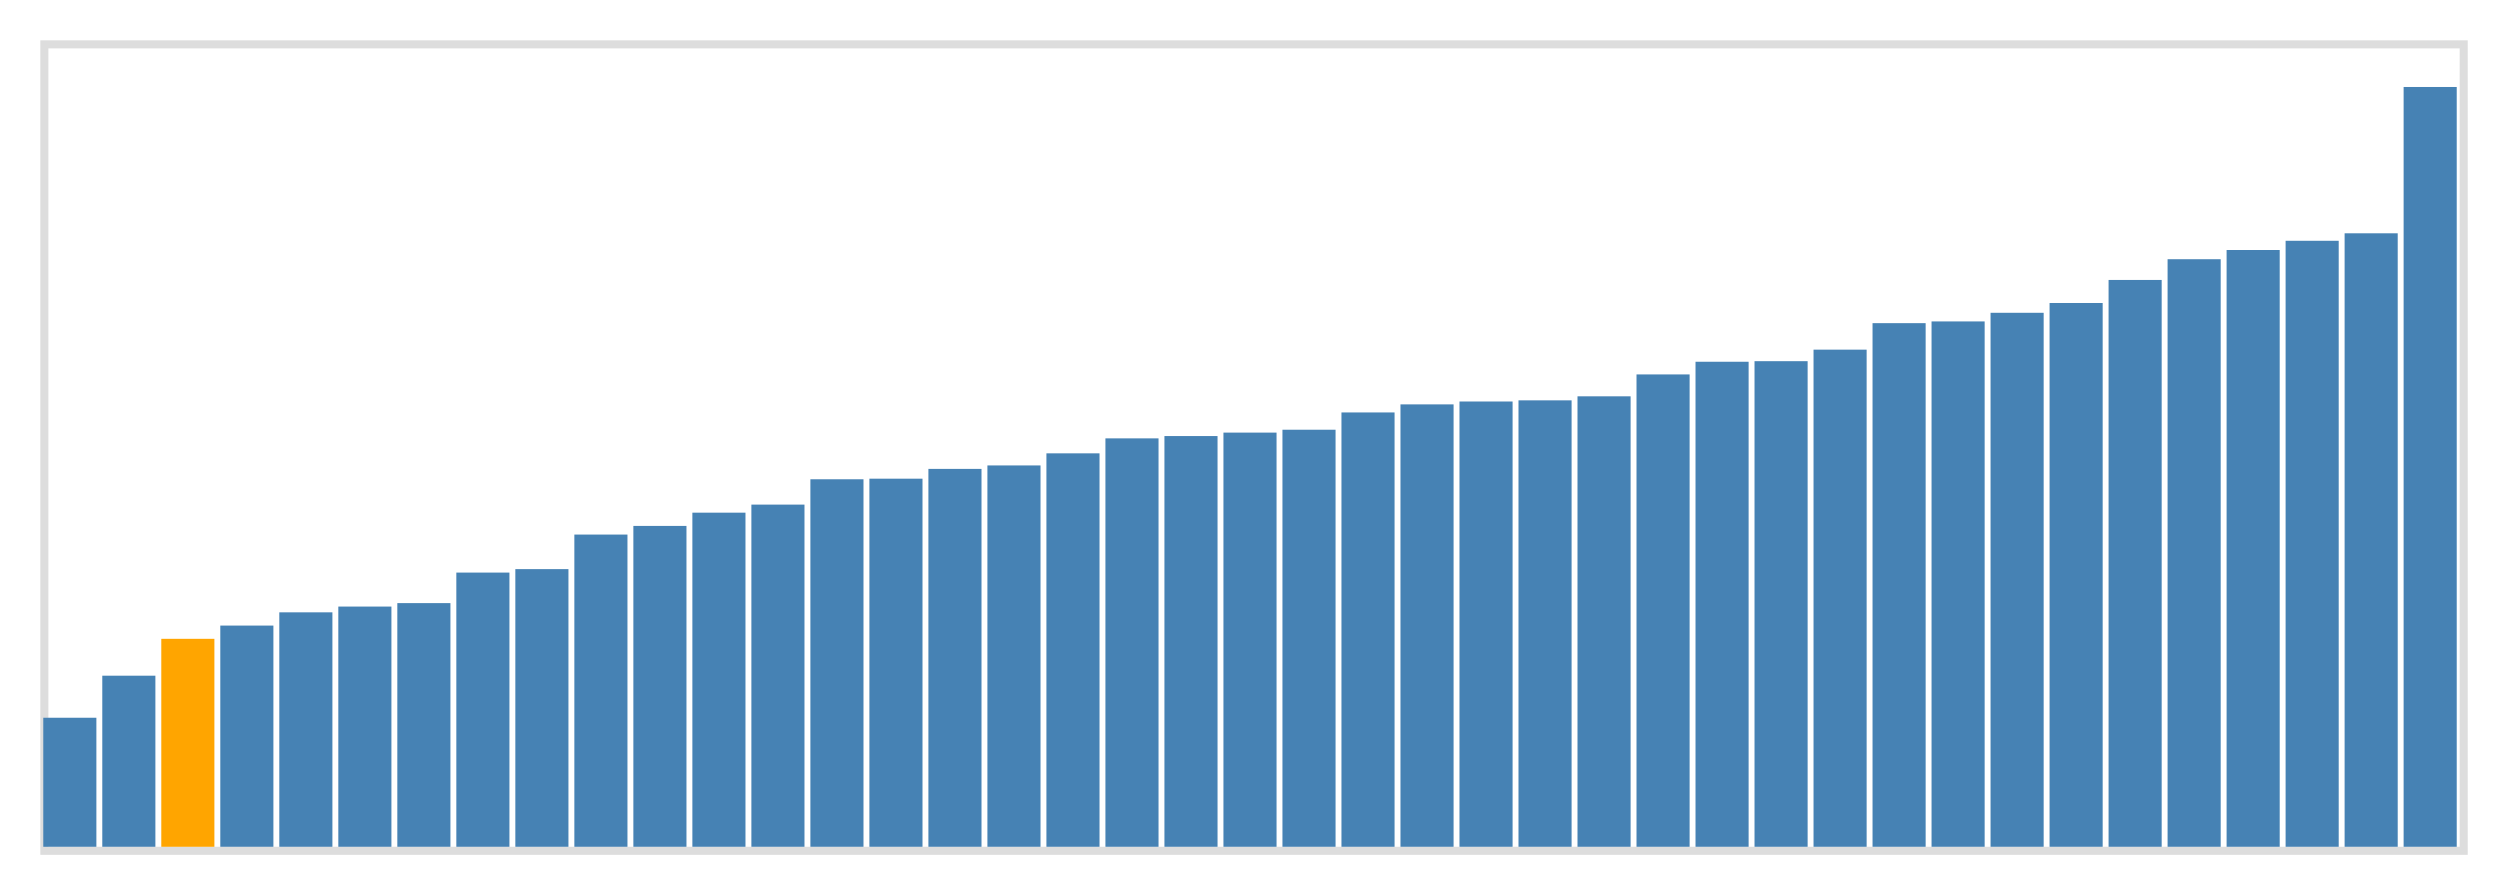 <svg class="marks" width="310" height="110" viewBox="0 0 310 110" version="1.1" xmlns="http://www.w3.org/2000/svg" xmlns:xlink="http://www.w3.org/1999/xlink"><g transform="translate(5,5)"><g class="mark-group role-frame root"><g transform="translate(0,0)"><path class="background" d="M0.5,0.5h300v100h-300Z" style="fill: none; stroke: #ddd;"></path><g><g class="mark-rect role-mark marks"><path d="M0.366,84h6.585v16h-6.585Z" style="fill: steelblue;"></path><path d="M7.683,78.786h6.585v21.214h-6.585Z" style="fill: steelblue;"></path><path d="M15,74.214h6.585v25.786h-6.585Z" style="fill: orange;"></path><path d="M22.317,72.571h6.585v27.429h-6.585Z" style="fill: steelblue;"></path><path d="M29.634,70.929h6.585v29.071h-6.585Z" style="fill: steelblue;"></path><path d="M36.951,70.214h6.585v29.786h-6.585Z" style="fill: steelblue;"></path><path d="M44.268,69.786h6.585v30.214h-6.585Z" style="fill: steelblue;"></path><path d="M51.585,66h6.585v34h-6.585Z" style="fill: steelblue;"></path><path d="M58.902,65.571h6.585v34.429h-6.585Z" style="fill: steelblue;"></path><path d="M66.22,61.286h6.585v38.714h-6.585Z" style="fill: steelblue;"></path><path d="M73.537,60.214h6.585v39.786h-6.585Z" style="fill: steelblue;"></path><path d="M80.854,58.571h6.585v41.429h-6.585Z" style="fill: steelblue;"></path><path d="M88.171,57.571h6.585v42.429h-6.585Z" style="fill: steelblue;"></path><path d="M95.488,54.429h6.585v45.571h-6.585Z" style="fill: steelblue;"></path><path d="M102.805,54.357h6.585v45.643h-6.585Z" style="fill: steelblue;"></path><path d="M110.122,53.143h6.585v46.857h-6.585Z" style="fill: steelblue;"></path><path d="M117.439,52.714h6.585v47.286h-6.585Z" style="fill: steelblue;"></path><path d="M124.756,51.214h6.585v48.786h-6.585Z" style="fill: steelblue;"></path><path d="M132.073,49.357h6.585v50.643h-6.585Z" style="fill: steelblue;"></path><path d="M139.39,49.071h6.585v50.929h-6.585Z" style="fill: steelblue;"></path><path d="M146.707,48.643h6.585v51.357h-6.585Z" style="fill: steelblue;"></path><path d="M154.024,48.286h6.585v51.714h-6.585Z" style="fill: steelblue;"></path><path d="M161.341,46.143h6.585v53.857h-6.585Z" style="fill: steelblue;"></path><path d="M168.659,45.143h6.585v54.857h-6.585Z" style="fill: steelblue;"></path><path d="M175.976,44.786h6.585v55.214h-6.585Z" style="fill: steelblue;"></path><path d="M183.293,44.643h6.585v55.357h-6.585Z" style="fill: steelblue;"></path><path d="M190.61,44.143h6.585v55.857h-6.585Z" style="fill: steelblue;"></path><path d="M197.927,41.429h6.585v58.571h-6.585Z" style="fill: steelblue;"></path><path d="M205.244,39.857h6.585v60.143h-6.585Z" style="fill: steelblue;"></path><path d="M212.561,39.786h6.585v60.214h-6.585Z" style="fill: steelblue;"></path><path d="M219.878,38.357h6.585v61.643h-6.585Z" style="fill: steelblue;"></path><path d="M227.195,35.071h6.585v64.929h-6.585Z" style="fill: steelblue;"></path><path d="M234.512,34.857h6.585v65.143h-6.585Z" style="fill: steelblue;"></path><path d="M241.829,33.786h6.585v66.214h-6.585Z" style="fill: steelblue;"></path><path d="M249.146,32.571h6.585v67.429h-6.585Z" style="fill: steelblue;"></path><path d="M256.463,29.714h6.585v70.286h-6.585Z" style="fill: steelblue;"></path><path d="M263.78,27.143h6.585v72.857h-6.585Z" style="fill: steelblue;"></path><path d="M271.098,26h6.585v74h-6.585Z" style="fill: steelblue;"></path><path d="M278.415,24.857h6.585v75.143h-6.585Z" style="fill: steelblue;"></path><path d="M285.732,23.929h6.585v76.071h-6.585Z" style="fill: steelblue;"></path><path d="M293.049,5.786h6.585v94.214h-6.585Z" style="fill: steelblue;"></path></g></g><path class="foreground" d="" style="display: none; fill: none;"></path></g></g></g></svg>